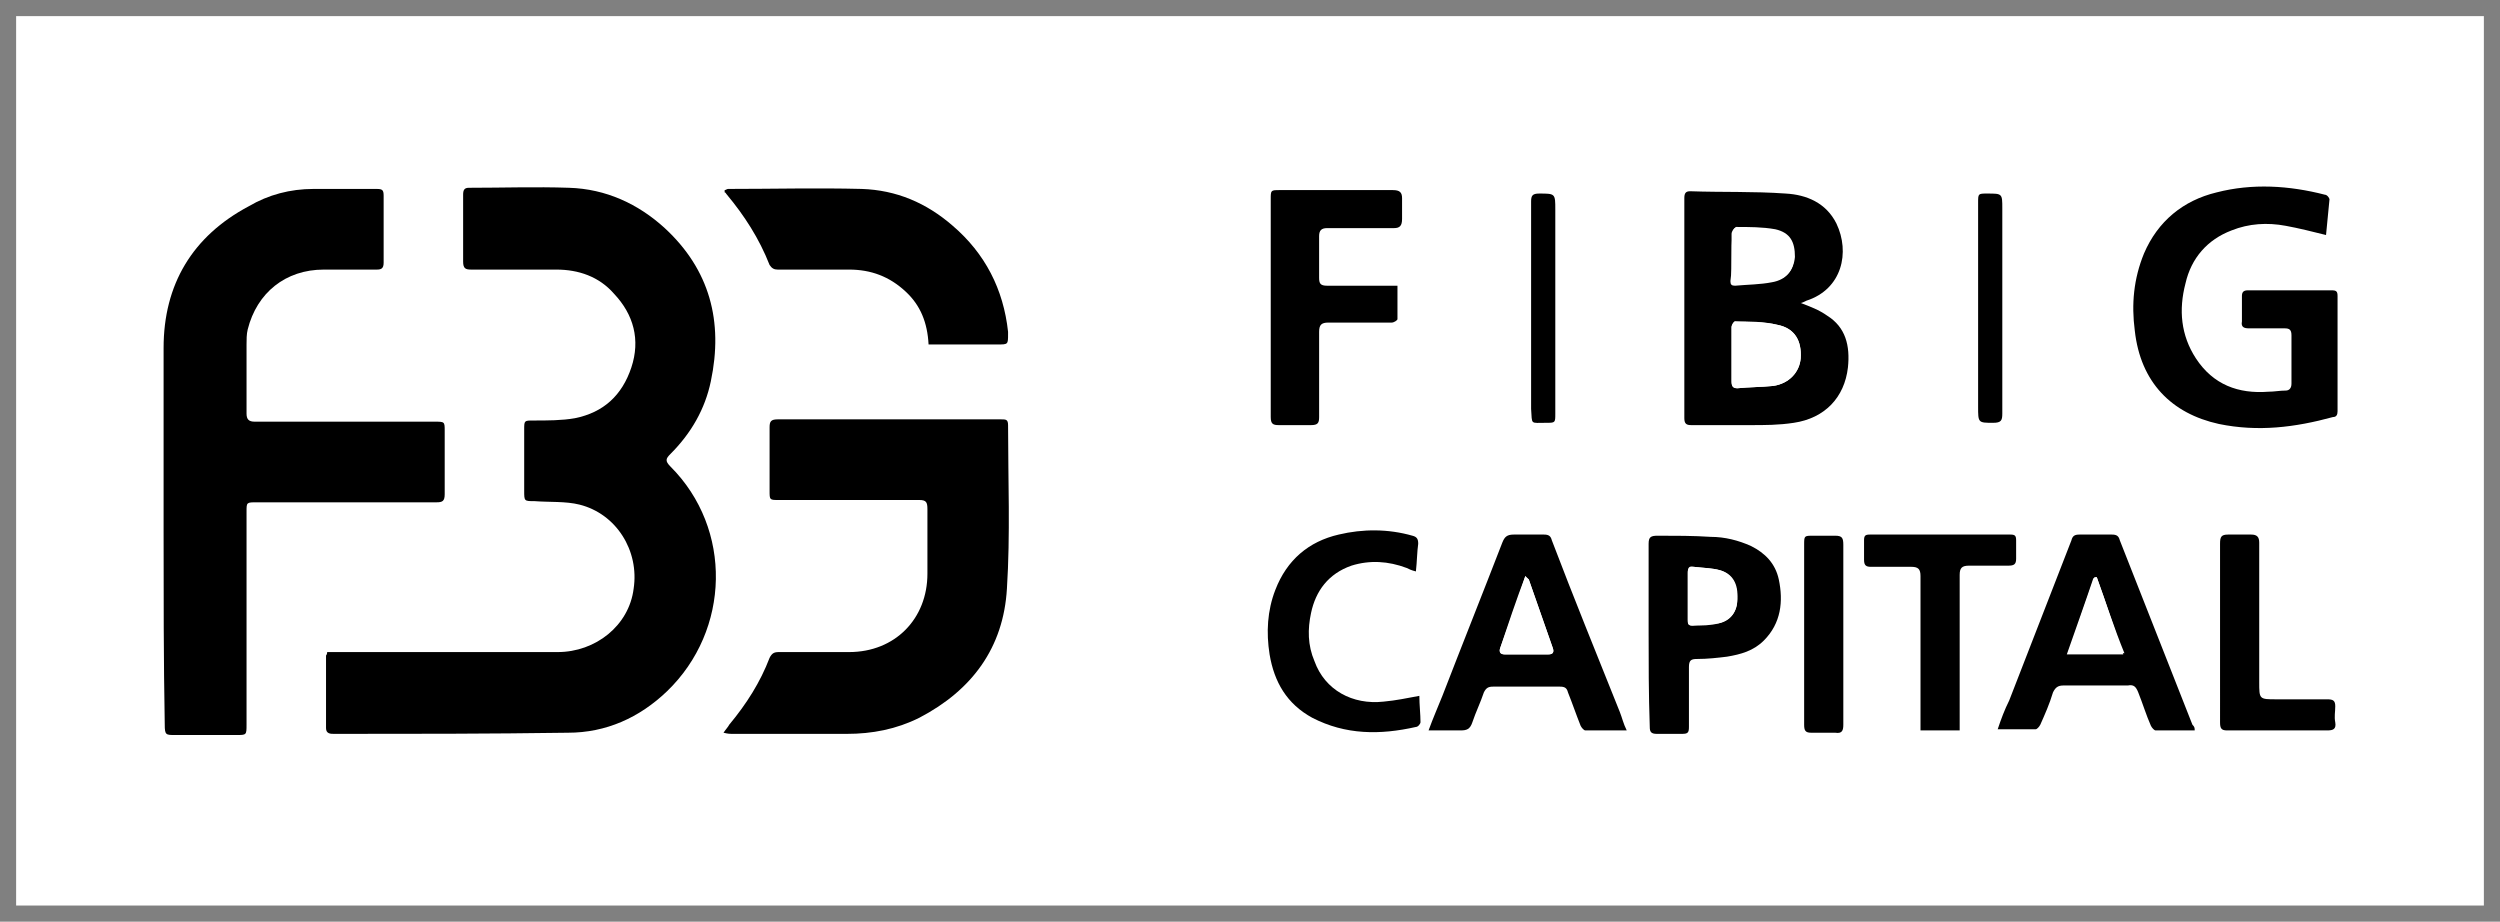 <?xml version="1.0" encoding="utf-8"?>
<!-- Generator: Adobe Illustrator 21.1.0, SVG Export Plug-In . SVG Version: 6.00 Build 0)  -->
<svg version="1.1" id="图层_1" xmlns="http://www.w3.org/2000/svg" xmlns:xlink="http://www.w3.org/1999/xlink" x="0px" y="0px"
	 viewBox="0 0 217 80" style="enable-background:new 0 0 217 80;" xml:space="preserve">
<rect x="0" y="0" width="217" height="80" fill="#808080" stroke="none"/>
<style type="text/css">
	.st0{fill:#FFFFFF;}
	.st1{fill:none;}
</style>
<g>
	<rect x="1.4" y="1.4" class="st0" width="214.2" height="77.2"/>
	<path class="st1" d="M214.2,2.8v74.3H2.8V2.8H214.2 M217,0H0v80h217V0L217,0z"/>
</g>
<g>
	<path class="st0" d="M28.4,56.6c0,0.1-0.1,0.2-0.1,0.3c0,2.1,0,4.2,0,6.3c0,0.5,0.3,0.5,0.7,0.5c6.8,0,13.5,0,20.3-0.1
		c3.3,0,6.2-1.4,8.6-3.6c5.6-5.3,5.7-14,0.3-19.5c-0.4-0.5-0.4-0.7,0-1.1c1.8-1.7,3-3.9,3.5-6.3c1.1-5.1-0.2-9.6-4-13.3
		c-2.3-2.2-5.1-3.4-8.3-3.5c-2.9-0.1-5.8,0-8.7,0c-0.5,0-0.5,0.2-0.5,0.6c0,1.9,0,3.8,0,5.8c0,0.5,0.2,0.7,0.7,0.7
		c2.5,0,4.9,0,7.4,0c2,0,3.7,0.7,5,2.1c1.7,1.9,2.2,4.1,1.5,6.4c-0.8,2.3-2.4,3.9-4.9,4.4c-1.2,0.2-2.4,0.1-3.6,0.2
		c-0.8,0-0.8,0-0.8,0.8c0,1.8,0,3.5,0,5.3c0,0.9,0,0.9,0.9,0.9c1.3,0.1,2.6,0,3.9,0.3c3.3,0.9,5.2,4,4.7,7.3
		c-0.5,3.2-3.3,5.5-6.6,5.5c-6.4,0-12.8,0-19.2,0C28.9,56.6,28.7,56.6,28.4,56.6z M14.2,46.1c0,5.6,0,11.2,0,16.8
		c0,0.9,0,0.9,0.9,0.9c1.8,0,3.6,0,5.3,0c0.9,0,0.9,0,0.9-0.9c0-6.2,0-12.4,0-18.5c0-0.8,0-0.8,0.9-0.8c5.2,0,10.4,0,15.6,0
		c0.6,0,0.8-0.2,0.7-0.7c0-1.8,0-3.6,0-5.5c0-0.8,0-0.8-0.9-0.8c-5.2,0-10.4,0-15.6,0c-0.5,0-0.7-0.1-0.7-0.7c0-2,0-4,0-6
		c0-0.4,0-0.9,0.1-1.3c0.8-3.2,3.3-5.1,6.6-5.2c1.5,0,3.1,0,4.6,0c0.5,0,0.6-0.1,0.6-0.6c0-1.9,0-3.9,0-5.8c0-0.5-0.2-0.6-0.6-0.6
		c-1.8,0-3.6,0-5.5,0c-2,0-3.9,0.5-5.6,1.5c-4.8,2.7-7.3,6.8-7.4,12.3C14.2,35.4,14.2,40.7,14.2,46.1z M62.8,63.6
		c0.3,0,0.6,0.1,0.8,0.1c3.3,0,6.7,0,10,0c2.2,0,4.3-0.4,6.3-1.4c4.6-2.3,7.3-6,7.6-11.2c0.3-4.7,0.1-9.5,0.1-14.2
		c0-0.5-0.3-0.5-0.6-0.5c-6.5,0-12.9,0-19.4,0c-0.6,0-0.7,0.2-0.7,0.7c0,1.8,0,3.7,0,5.5c0,0.8,0,0.8,0.8,0.8c4.1,0,8.1,0,12.2,0
		c0.6,0,0.7,0.2,0.7,0.8c0,1.9,0,3.7,0,5.6c0,4-2.9,6.8-6.8,6.8c-2,0-4,0-6.1,0c-0.4,0-0.7,0.1-0.8,0.5c-0.8,2.1-2,4.1-3.5,5.8
		C63.2,63.2,63.1,63.4,62.8,63.6z M156.3,26.3c0.1-0.1,0.3-0.2,0.5-0.2c3-1,3.8-4.2,2.6-6.7c-0.9-1.8-2.5-2.5-4.4-2.6
		c-2.7-0.2-5.5-0.1-8.3-0.2c-0.5,0-0.5,0.2-0.5,0.6c0,6.4,0,12.8,0,19.1c0,0.4,0.1,0.6,0.6,0.6c1.7,0,3.4,0,5.1,0
		c1.3,0,2.6,0,3.8-0.2c2.7-0.4,4.5-2.2,4.7-4.8c0.2-1.8-0.2-3.4-1.8-4.5C157.9,26.9,157.1,26.7,156.3,26.3z M201.9,20.4
		c0.1-1,0.2-2,0.2-3c0-0.1-0.2-0.4-0.4-0.4c-3.1-0.8-6.3-1-9.4-0.2c-2.9,0.8-5.1,2.5-6.3,5.3c-0.9,2.1-1.1,4.4-0.8,6.7
		c0.5,4.4,3.3,7.1,7.3,8.1c3.3,0.8,6.6,0.3,9.9-0.6c0.3-0.1,0.4-0.2,0.4-0.5c0-3.3,0-6.6,0-10c0-0.4-0.2-0.5-0.5-0.5
		c-2.4,0-4.8,0-7.3,0c-0.3,0-0.5,0.1-0.5,0.5c0,0.7,0,1.4,0,2.2c0,0.5,0.2,0.6,0.6,0.6c1,0,2,0,3.1,0c0.4,0,0.6,0.1,0.6,0.6
		c0,1.4,0,2.8,0,4.2c0,0.4-0.2,0.6-0.5,0.6c-0.5,0.1-1,0.1-1.5,0.1c-2.6,0.1-4.9-0.6-6.3-2.9c-1.3-2-1.5-4.2-0.9-6.5
		c0.6-2.2,1.9-3.8,4-4.6c1.5-0.6,3.1-0.7,4.7-0.4C199.5,19.8,200.6,20.1,201.9,20.4z M80.6,29.9c0.3,0,0.5,0,0.7,0
		c1.8,0,3.6,0,5.3,0c1,0,1,0,0.9-0.9c0-0.1,0-0.2,0-0.2c-0.3-3.7-1.9-6.8-4.8-9.2c-2.3-1.9-4.9-3.1-7.9-3.2c-3.9-0.1-7.7,0-11.6,0
		c-0.1,0-0.2,0-0.3,0.1c0,0.1,0,0.1,0,0.2c0.1,0.1,0.1,0.2,0.2,0.2c1.6,1.8,2.8,3.9,3.7,6.1c0.1,0.3,0.3,0.4,0.7,0.4
		c2.1,0,4.1,0,6.2,0c1.9,0,3.5,0.6,4.9,1.9C79.9,26.5,80.5,28,80.6,29.9z M121.3,24.8c-0.3,0-0.6,0-0.8,0c-1.8,0-3.6,0-5.3,0
		c-0.5,0-0.7-0.2-0.7-0.7c0-1.2,0-2.4,0-3.6c0-0.5,0.1-0.7,0.7-0.7c1.9,0,3.9,0,5.8,0c0.6,0,0.8-0.2,0.7-0.8c0-0.6,0-1.2,0-1.8
		c0-0.6-0.2-0.7-0.8-0.7c-3.3,0-6.5,0-9.8,0c-0.8,0-0.8,0-0.8,0.8c0,3.8,0,7.5,0,11.3c0,2.5,0,5,0,7.6c0,0.5,0.2,0.7,0.7,0.7
		c0.9,0,1.9,0,2.8,0c0.6,0,0.7-0.2,0.7-0.7c0-2.5,0-5,0-7.4c0-0.6,0.2-0.8,0.8-0.8c1.8,0,3.7,0,5.5,0c0.2,0,0.5-0.2,0.5-0.3
		C121.3,26.8,121.3,25.8,121.3,24.8z M141.2,63.4c-0.2-0.6-0.4-1.1-0.6-1.5c-2-5-3.9-9.9-5.9-14.9c-0.1-0.4-0.3-0.5-0.7-0.5
		c-0.9,0-1.8,0-2.6,0c-0.5,0-0.8,0.2-1,0.7c-1.7,4.4-3.5,8.9-5.2,13.3c-0.4,1-0.7,2-1.2,3c1,0,1.9,0,2.8,0c0.6,0,0.9-0.2,1-0.7
		c0.3-0.9,0.7-1.7,1-2.6c0.1-0.4,0.4-0.5,0.8-0.5c1.9,0,3.8,0,5.8,0c0.4,0,0.6,0.2,0.7,0.5c0.3,1,0.7,1.9,1.1,2.9
		c0.1,0.2,0.2,0.4,0.4,0.4C138.8,63.4,139.9,63.4,141.2,63.4z M190.5,63.4c0-0.2,0-0.3-0.1-0.5c-2.1-5.3-4.2-10.7-6.3-16
		c-0.1-0.4-0.3-0.5-0.7-0.5c-0.9,0-1.9,0-2.8,0c-0.4,0-0.6,0.1-0.7,0.5c-1.8,4.6-3.6,9.3-5.4,13.9c-0.3,0.8-0.6,1.6-1,2.5
		c1.2,0,2.2,0,3.3,0c0.1,0,0.3-0.2,0.4-0.4c0.4-0.9,0.8-1.9,1.1-2.8c0.2-0.5,0.4-0.7,0.9-0.6c1.9,0,3.7,0,5.6,0
		c0.5,0,0.7,0.2,0.9,0.6c0.3,1,0.7,1.9,1.1,2.9c0.1,0.2,0.3,0.3,0.4,0.4C188.2,63.4,189.3,63.4,190.5,63.4z M143.1,54.9
		c0,2.6,0,5.3,0,7.9c0,0.5,0.1,0.6,0.6,0.6c0.7,0,1.5,0,2.2,0c0.5,0,0.6-0.1,0.6-0.6c0-1.7,0-3.4,0-5.2c0-0.5,0.2-0.6,0.7-0.7
		c0.9,0,1.7-0.1,2.6-0.2c1.2-0.2,2.3-0.5,3.2-1.4c1.6-1.5,1.7-3.3,1.3-5.3c-0.3-1.4-1.1-2.3-2.4-2.9c-1.1-0.5-2.3-0.8-3.5-0.8
		c-1.5,0-3.1,0-4.6-0.1c-0.6,0-0.8,0.1-0.8,0.7C143.1,49.7,143.1,52.3,143.1,54.9z M123.2,60.4c-1,0.2-2,0.4-3,0.5
		c-2.7,0.4-5.1-1-6-3.5c-0.5-1.4-0.6-2.8-0.3-4.2c0.5-2,1.6-3.4,3.5-4.1c1.6-0.6,3.2-0.4,4.8,0.2c0.2,0.1,0.5,0.2,0.8,0.3
		c0.1-0.9,0.1-1.6,0.2-2.4c0-0.4-0.1-0.6-0.5-0.7c-2.1-0.6-4.3-0.7-6.4-0.1c-2.6,0.7-4.6,2.2-5.5,4.8c-0.7,1.8-0.8,3.7-0.5,5.6
		c0.4,2.4,1.5,4.3,3.7,5.5c2.9,1.5,5.9,1.5,9,0.8c0.2,0,0.4-0.3,0.4-0.4C123.3,62,123.2,61.2,123.2,60.4z M170.1,63.4
		c0-0.3,0-0.5,0-0.8c0-4.2,0-8.4,0-12.6c0-0.6,0.2-0.8,0.8-0.8c1.1,0,2.3,0,3.4,0c0.5,0,0.7-0.1,0.7-0.6s0-1.1,0-1.6
		c0-0.4-0.1-0.5-0.5-0.5c-4.1,0-8.1,0-12.2,0c-0.4,0-0.5,0.1-0.5,0.5c0,0.6,0,1.1,0,1.7c0,0.5,0.2,0.6,0.6,0.6c1.2,0,2.4,0,3.5,0
		c0.6,0,0.8,0.2,0.8,0.8c0,4.2,0,8.5,0,12.7c0,0.2,0,0.5,0,0.7C167.9,63.4,169,63.4,170.1,63.4z M192.7,54.9c0,2.6,0,5.2,0,7.9
		c0,0.5,0.1,0.7,0.6,0.7c1.1,0,2.3,0,3.4,0c1.8,0,3.5,0,5.3,0c0.5,0,0.8-0.1,0.7-0.7c-0.1-0.5,0-0.9,0-1.4s-0.2-0.6-0.7-0.6
		c-1.5,0-3,0-4.4,0c-1.5,0-1.5,0-1.5-1.5c0-4,0-8.1,0-12.1c0-0.5-0.2-0.7-0.7-0.7c-0.7,0-1.4,0-2,0s-0.7,0.2-0.7,0.8
		C192.7,49.7,192.7,52.3,192.7,54.9z M156.6,55c0,2.6,0,5.2,0,7.8c0,0.5,0.1,0.7,0.6,0.7c0.7,0,1.4,0,2.1,0c0.6,0,0.7-0.2,0.7-0.7
		c0-2.7,0-5.3,0-8c0-2.5,0-5,0-7.6c0-0.6-0.1-0.8-0.7-0.8c-0.6,0-1.2,0-1.9,0c-0.8,0-0.8,0-0.8,0.8C156.6,49.8,156.6,52.4,156.6,55z
		 M173.8,26.7c0-2.9,0-5.8,0-8.7c0-1.3,0-1.3-1.3-1.3c-0.8,0-0.8,0-0.8,0.8c0,5.9,0,11.8,0,17.7c0,1.3,0,1.3,1.3,1.4
		c0.6,0,0.8-0.2,0.8-0.8C173.8,32.8,173.8,29.8,173.8,26.7z M132.9,26.7c0,2.9,0,5.8,0,8.8c0,1.4-0.2,1.2,1.3,1.2
		c0.8,0,0.8,0,0.8-0.8c0-5.9,0-11.8,0-17.7c0-1.4,0-1.3-1.4-1.4c-0.6,0-0.7,0.2-0.7,0.7C132.9,20.5,132.9,23.6,132.9,26.7z"/>
	<path d="M28.4,56.6c0.3,0,0.5,0,0.8,0c6.4,0,12.8,0,19.2,0c3.3,0,6.2-2.3,6.6-5.5c0.5-3.3-1.5-6.5-4.7-7.3
		c-1.2-0.3-2.6-0.2-3.9-0.3c-0.9,0-0.9,0-0.9-0.9c0-1.8,0-3.5,0-5.3c0-0.8,0-0.8,0.8-0.8c1.2,0,2.5,0,3.6-0.2c2.5-0.5,4.1-2,4.9-4.4
		c0.8-2.4,0.2-4.6-1.5-6.4c-1.3-1.5-3.1-2.1-5-2.1c-2.5,0-4.9,0-7.4,0c-0.5,0-0.7-0.1-0.7-0.7c0-1.9,0-3.8,0-5.8
		c0-0.4,0.1-0.6,0.5-0.6c2.9,0,5.8-0.1,8.7,0c3.2,0.1,6,1.4,8.3,3.5c3.9,3.6,5.1,8.1,4,13.3c-0.5,2.4-1.7,4.5-3.5,6.3
		c-0.4,0.4-0.5,0.6,0,1.1c5.4,5.4,5.2,14.2-0.3,19.5c-2.4,2.3-5.3,3.6-8.6,3.6c-6.8,0.1-13.5,0.1-20.3,0.1c-0.3,0-0.7,0-0.7-0.5
		c0-2.1,0-4.2,0-6.3C28.3,56.9,28.4,56.8,28.4,56.6z"/>
	<path d="M14.2,46.1c0-5.3,0-10.6,0-15.9c0-5.5,2.5-9.7,7.4-12.3c1.7-1,3.6-1.5,5.6-1.5c1.8,0,3.6,0,5.5,0c0.5,0,0.6,0.1,0.6,0.6
		c0,1.9,0,3.9,0,5.8c0,0.5-0.2,0.6-0.6,0.6c-1.5,0-3.1,0-4.6,0c-3.3,0-5.8,2-6.6,5.2c-0.1,0.4-0.1,0.9-0.1,1.3c0,2,0,4,0,6
		c0,0.5,0.2,0.7,0.7,0.7c5.2,0,10.4,0,15.6,0c0.9,0,0.9,0,0.9,0.8c0,1.8,0,3.6,0,5.5c0,0.6-0.2,0.7-0.7,0.7c-5.2,0-10.4,0-15.6,0
		c-0.9,0-0.9,0-0.9,0.8c0,6.2,0,12.4,0,18.5c0,0.9,0,0.9-0.9,0.9c-1.8,0-3.6,0-5.3,0c-0.8,0-0.9,0-0.9-0.9
		C14.2,57.3,14.2,51.7,14.2,46.1z"/>
	<path d="M62.8,63.6c0.2-0.3,0.4-0.5,0.5-0.7c1.5-1.8,2.7-3.7,3.5-5.8c0.2-0.4,0.4-0.5,0.8-0.5c2,0,4,0,6.1,0c4,0,6.8-2.9,6.8-6.8
		c0-1.9,0-3.7,0-5.6c0-0.6-0.1-0.8-0.7-0.8c-4.1,0-8.1,0-12.2,0c-0.8,0-0.8,0-0.8-0.8c0-1.8,0-3.7,0-5.5c0-0.5,0.1-0.7,0.7-0.7
		c6.5,0,12.9,0,19.4,0c0.4,0,0.6,0,0.6,0.5c0,4.7,0.2,9.5-0.1,14.2c-0.3,5.1-3,8.8-7.6,11.2c-2,1-4.1,1.4-6.3,1.4c-3.3,0-6.7,0-10,0
		C63.4,63.7,63.2,63.7,62.8,63.6z"/>
	<path d="M156.3,26.3c0.8,0.3,1.6,0.6,2.3,1.1c1.6,1,2,2.6,1.8,4.5c-0.3,2.6-2,4.4-4.7,4.8c-1.3,0.2-2.5,0.2-3.8,0.2
		c-1.7,0-3.4,0-5.1,0c-0.4,0-0.6-0.1-0.6-0.6c0-6.4,0-12.8,0-19.1c0-0.4,0.1-0.6,0.5-0.6c2.8,0.1,5.5,0,8.3,0.2
		c1.8,0.1,3.5,0.8,4.4,2.6c1.2,2.5,0.5,5.7-2.6,6.7C156.6,26.2,156.4,26.3,156.3,26.3z M150.3,30.7c0,0.8,0,1.6,0,2.4
		c0,0.4,0.1,0.6,0.5,0.6c1-0.1,2.1-0.1,3.1-0.2c1.4-0.2,2.3-1.2,2.4-2.4c0.1-1.5-0.5-2.6-2-2.9c-1.2-0.3-2.4-0.2-3.7-0.3
		c-0.1,0-0.3,0.3-0.3,0.5C150.3,29.2,150.3,30,150.3,30.7z M150.3,22.3c0,0.7,0,1.4,0,2c0,0.3,0.1,0.5,0.4,0.4
		c1.1-0.1,2.1-0.1,3.2-0.3c1.2-0.2,1.8-1,1.9-2.1c0-1.3-0.4-2.1-1.7-2.4c-1.1-0.2-2.3-0.2-3.4-0.2c-0.1,0-0.3,0.3-0.3,0.5
		C150.3,21,150.3,21.7,150.3,22.3z"/>
	<path d="M201.9,20.4c-1.2-0.3-2.4-0.6-3.5-0.8c-1.6-0.3-3.2-0.2-4.7,0.4c-2.1,0.8-3.5,2.4-4,4.6c-0.6,2.3-0.4,4.5,0.9,6.5
		c1.5,2.3,3.7,3.1,6.3,2.9c0.5,0,1-0.1,1.5-0.1c0.3,0,0.5-0.2,0.5-0.6c0-1.4,0-2.8,0-4.2c0-0.5-0.2-0.6-0.6-0.6c-1,0-2,0-3.1,0
		c-0.4,0-0.7-0.1-0.6-0.6c0-0.7,0-1.4,0-2.2c0-0.3,0.1-0.5,0.5-0.5c2.4,0,4.8,0,7.3,0c0.4,0,0.5,0.1,0.5,0.5c0,3.3,0,6.6,0,10
		c0,0.3-0.1,0.5-0.4,0.5c-3.3,0.9-6.5,1.3-9.9,0.6c-4.1-0.9-6.8-3.6-7.3-8.1c-0.3-2.3-0.1-4.5,0.8-6.7c1.2-2.8,3.4-4.6,6.3-5.3
		c3.1-0.8,6.3-0.6,9.4,0.2c0.2,0,0.4,0.3,0.4,0.4C202.1,18.4,202,19.4,201.9,20.4z"/>
	<path d="M80.6,29.9c-0.1-1.9-0.7-3.4-2-4.6c-1.4-1.3-3-1.9-4.9-1.9c-2.1,0-4.1,0-6.2,0c-0.3,0-0.5-0.1-0.7-0.4
		c-0.9-2.3-2.2-4.3-3.7-6.1c-0.1-0.1-0.1-0.2-0.2-0.2c0,0,0-0.1,0-0.2c0.1,0,0.2-0.1,0.3-0.1c3.9,0,7.7-0.1,11.6,0
		c3,0.1,5.6,1.2,7.9,3.2c2.8,2.4,4.4,5.5,4.8,9.2c0,0.1,0,0.2,0,0.2c0,0.9,0,0.9-0.9,0.9c-1.8,0-3.6,0-5.3,0
		C81.1,29.9,80.9,29.9,80.6,29.9z"/>
	<path d="M121.3,24.8c0,1,0,1.9,0,2.9c0,0.1-0.3,0.3-0.5,0.3c-1.8,0-3.7,0-5.5,0c-0.6,0-0.8,0.2-0.8,0.8c0,2.5,0,5,0,7.4
		c0,0.5-0.1,0.7-0.7,0.7c-0.9,0-1.9,0-2.8,0c-0.5,0-0.7-0.1-0.7-0.7c0-2.5,0-5,0-7.6c0-3.8,0-7.5,0-11.3c0-0.8,0-0.8,0.8-0.8
		c3.3,0,6.5,0,9.8,0c0.6,0,0.8,0.2,0.8,0.7c0,0.6,0,1.2,0,1.8c0,0.6-0.2,0.8-0.7,0.8c-1.9,0-3.9,0-5.8,0c-0.5,0-0.7,0.2-0.7,0.7
		c0,1.2,0,2.4,0,3.6c0,0.5,0.1,0.7,0.7,0.7c1.8,0,3.6,0,5.3,0C120.7,24.8,120.9,24.8,121.3,24.8z"/>
	<path d="M141.2,63.4c-1.3,0-2.4,0-3.6,0c-0.1,0-0.3-0.2-0.4-0.4c-0.4-1-0.7-1.9-1.1-2.9c-0.1-0.4-0.3-0.5-0.7-0.5
		c-1.9,0-3.8,0-5.8,0c-0.4,0-0.6,0.1-0.8,0.5c-0.3,0.9-0.7,1.7-1,2.6c-0.2,0.6-0.5,0.7-1,0.7c-0.9,0-1.8,0-2.8,0
		c0.4-1.1,0.8-2,1.2-3c1.7-4.4,3.5-8.9,5.2-13.3c0.2-0.5,0.4-0.7,1-0.7c0.9,0,1.8,0,2.6,0c0.4,0,0.6,0.1,0.7,0.5
		c1.9,5,3.9,9.9,5.9,14.9C140.8,62.3,140.9,62.8,141.2,63.4z M132.4,50c-0.8,2.1-1.5,4.2-2.2,6.3c-0.1,0.3,0.1,0.5,0.4,0.5
		c1.3,0,2.6,0,3.8,0c0.3,0,0.5-0.1,0.4-0.5c-0.7-2-1.4-4-2.1-6C132.7,50.3,132.6,50.2,132.4,50z"/>
	<path d="M190.5,63.4c-1.2,0-2.3,0-3.4,0c-0.1,0-0.3-0.2-0.4-0.4c-0.4-0.9-0.7-1.9-1.1-2.9c-0.2-0.5-0.4-0.7-0.9-0.6
		c-1.9,0-3.7,0-5.6,0c-0.5,0-0.7,0.2-0.9,0.6c-0.3,1-0.7,1.9-1.1,2.8c-0.1,0.2-0.3,0.4-0.4,0.4c-1.1,0-2.1,0-3.3,0
		c0.3-0.9,0.6-1.7,1-2.5c1.8-4.6,3.6-9.3,5.4-13.9c0.1-0.4,0.3-0.5,0.7-0.5c0.9,0,1.9,0,2.8,0c0.4,0,0.6,0.1,0.7,0.5
		c2.1,5.3,4.2,10.7,6.3,16C190.5,63.1,190.5,63.2,190.5,63.4z M182,50.1c-0.1,0-0.1,0-0.2,0c-0.8,2.2-1.5,4.4-2.3,6.6
		c1.7,0,3.2,0,4.9,0C183.5,54.5,182.8,52.3,182,50.1z"/>
	<path d="M143.1,54.9c0-2.6,0-5.2,0-7.7c0-0.6,0.2-0.7,0.8-0.7c1.5,0,3.1,0,4.6,0.1c1.2,0,2.4,0.3,3.5,0.8c1.2,0.6,2.1,1.5,2.4,2.9
		c0.4,1.9,0.2,3.8-1.3,5.3c-0.9,0.9-2,1.2-3.2,1.4c-0.8,0.1-1.7,0.2-2.6,0.2c-0.5,0-0.7,0.1-0.7,0.7c0,1.7,0,3.4,0,5.2
		c0,0.5-0.1,0.6-0.6,0.6c-0.7,0-1.5,0-2.2,0c-0.5,0-0.6-0.2-0.6-0.6C143.1,60.2,143.1,57.5,143.1,54.9z M146.5,51.7
		c0,0.7,0,1.4,0,2.1c0,0.3,0,0.5,0.4,0.5c0.8-0.1,1.6-0.1,2.3-0.2c1.1-0.3,1.6-1.1,1.6-2.1c0-1.3-0.5-2.2-1.5-2.5
		c-0.7-0.2-1.5-0.2-2.3-0.3c-0.4,0-0.5,0.2-0.5,0.5C146.5,50.3,146.5,51,146.5,51.7z"/>
	<path d="M123.2,60.4c0,0.8,0.1,1.6,0.1,2.3c0,0.1-0.2,0.4-0.4,0.4c-3.1,0.7-6.1,0.7-9-0.8c-2.2-1.2-3.3-3.1-3.7-5.5
		c-0.3-1.9-0.2-3.8,0.5-5.6c1-2.6,2.9-4.2,5.5-4.8c2.1-0.5,4.3-0.5,6.4,0.1c0.4,0.1,0.5,0.3,0.5,0.7c-0.1,0.7-0.1,1.5-0.2,2.4
		c-0.4-0.1-0.6-0.2-0.8-0.3c-1.6-0.6-3.2-0.7-4.8-0.2c-2,0.7-3.1,2.2-3.5,4.1c-0.3,1.4-0.3,2.8,0.3,4.2c0.9,2.5,3.3,3.8,6,3.5
		C121.2,60.8,122.1,60.6,123.2,60.4z"/>
	<path d="M170.1,63.4c-1.2,0-2.2,0-3.4,0c0-0.3,0-0.5,0-0.7c0-4.2,0-8.5,0-12.7c0-0.6-0.2-0.8-0.8-0.8c-1.2,0-2.4,0-3.5,0
		c-0.4,0-0.6-0.1-0.6-0.6c0-0.6,0-1.1,0-1.7c0-0.4,0.1-0.5,0.5-0.5c4.1,0,8.1,0,12.2,0c0.4,0,0.5,0.1,0.5,0.5c0,0.5,0,1.1,0,1.6
		s-0.2,0.6-0.7,0.6c-1.1,0-2.3,0-3.4,0c-0.6,0-0.8,0.2-0.8,0.8c0,4.2,0,8.4,0,12.6C170.1,62.8,170.1,63.1,170.1,63.4z"/>
	<path d="M192.7,54.9c0-2.6,0-5.2,0-7.7c0-0.6,0.1-0.8,0.7-0.8c0.7,0,1.4,0,2,0c0.5,0,0.7,0.2,0.7,0.7c0,4,0,8.1,0,12.1
		c0,1.5,0,1.5,1.5,1.5s3,0,4.4,0c0.5,0,0.7,0.1,0.7,0.6s-0.1,0.9,0,1.4c0.1,0.6-0.2,0.7-0.7,0.7c-1.8,0-3.5,0-5.3,0
		c-1.1,0-2.3,0-3.4,0c-0.5,0-0.6-0.2-0.6-0.7C192.7,60.1,192.7,57.5,192.7,54.9z"/>
	<path d="M156.6,55c0-2.6,0-5.2,0-7.7c0-0.8,0-0.8,0.8-0.8c0.6,0,1.2,0,1.9,0c0.6,0,0.7,0.2,0.7,0.8c0,2.5,0,5,0,7.6
		c0,2.7,0,5.3,0,8c0,0.5-0.1,0.8-0.7,0.7c-0.7,0-1.4,0-2.1,0c-0.5,0-0.6-0.2-0.6-0.7C156.6,60.2,156.6,57.6,156.6,55z"/>
	<path d="M173.8,26.7c0,3.1,0,6.1,0,9.2c0,0.6-0.1,0.8-0.8,0.8c-1.3,0-1.3,0-1.3-1.4c0-5.9,0-11.8,0-17.7c0-0.8,0-0.8,0.8-0.8
		c1.3,0,1.3,0,1.3,1.3C173.8,20.9,173.8,23.8,173.8,26.7z"/>
	<path d="M132.9,26.7c0-3.1,0-6.2,0-9.2c0-0.5,0.1-0.7,0.7-0.7c1.4,0,1.4,0,1.4,1.4c0,5.9,0,11.8,0,17.7c0,0.8,0,0.8-0.8,0.8
		c-1.4,0-1.2,0.2-1.3-1.2C132.9,32.5,132.9,29.6,132.9,26.7z"/>
	<path class="st0" d="M150.3,30.7c0-0.8,0-1.6,0-2.3c0-0.2,0.2-0.5,0.3-0.5c1.2,0,2.5,0,3.7,0.3c1.5,0.3,2.1,1.4,2,2.9
		c-0.1,1.2-1,2.2-2.4,2.4c-1,0.1-2.1,0.1-3.1,0.2c-0.4,0-0.5-0.2-0.5-0.6C150.3,32.3,150.3,31.5,150.3,30.7z"/>
	<path class="st0" d="M150.3,22.3c0-0.7,0-1.3,0-2c0-0.2,0.2-0.5,0.3-0.5c1.1,0,2.3,0,3.4,0.2c1.3,0.3,1.7,1,1.7,2.4
		c0,1.1-0.7,1.9-1.9,2.1c-1,0.2-2.1,0.2-3.2,0.3c-0.3,0-0.4-0.1-0.4-0.4C150.3,23.7,150.3,23,150.3,22.3z"/>
	<path class="st0" d="M132.4,50c0.1,0.2,0.2,0.2,0.3,0.3c0.7,2,1.4,4,2.1,6c0.1,0.3,0,0.5-0.4,0.5c-1.3,0-2.6,0-3.8,0
		c-0.3,0-0.5-0.1-0.4-0.5C130.9,54.3,131.7,52.2,132.4,50z"/>
	<path class="st0" d="M182,50.1c0.8,2.2,1.5,4.4,2.3,6.7c-1.6,0-3.2,0-4.9,0c0.8-2.3,1.6-4.5,2.3-6.6
		C181.9,50.1,181.9,50.1,182,50.1z"/>
	<path class="st0" d="M146.5,51.7c0-0.7,0-1.3,0-2c0-0.4,0.1-0.6,0.5-0.5c0.8,0.1,1.6,0.1,2.3,0.3c1.1,0.3,1.6,1.2,1.5,2.5
		c0,1.1-0.6,1.9-1.6,2.1c-0.7,0.2-1.5,0.2-2.3,0.2c-0.4,0-0.4-0.2-0.4-0.5C146.5,53.1,146.5,52.4,146.5,51.7z"/>
</g>
</svg>
